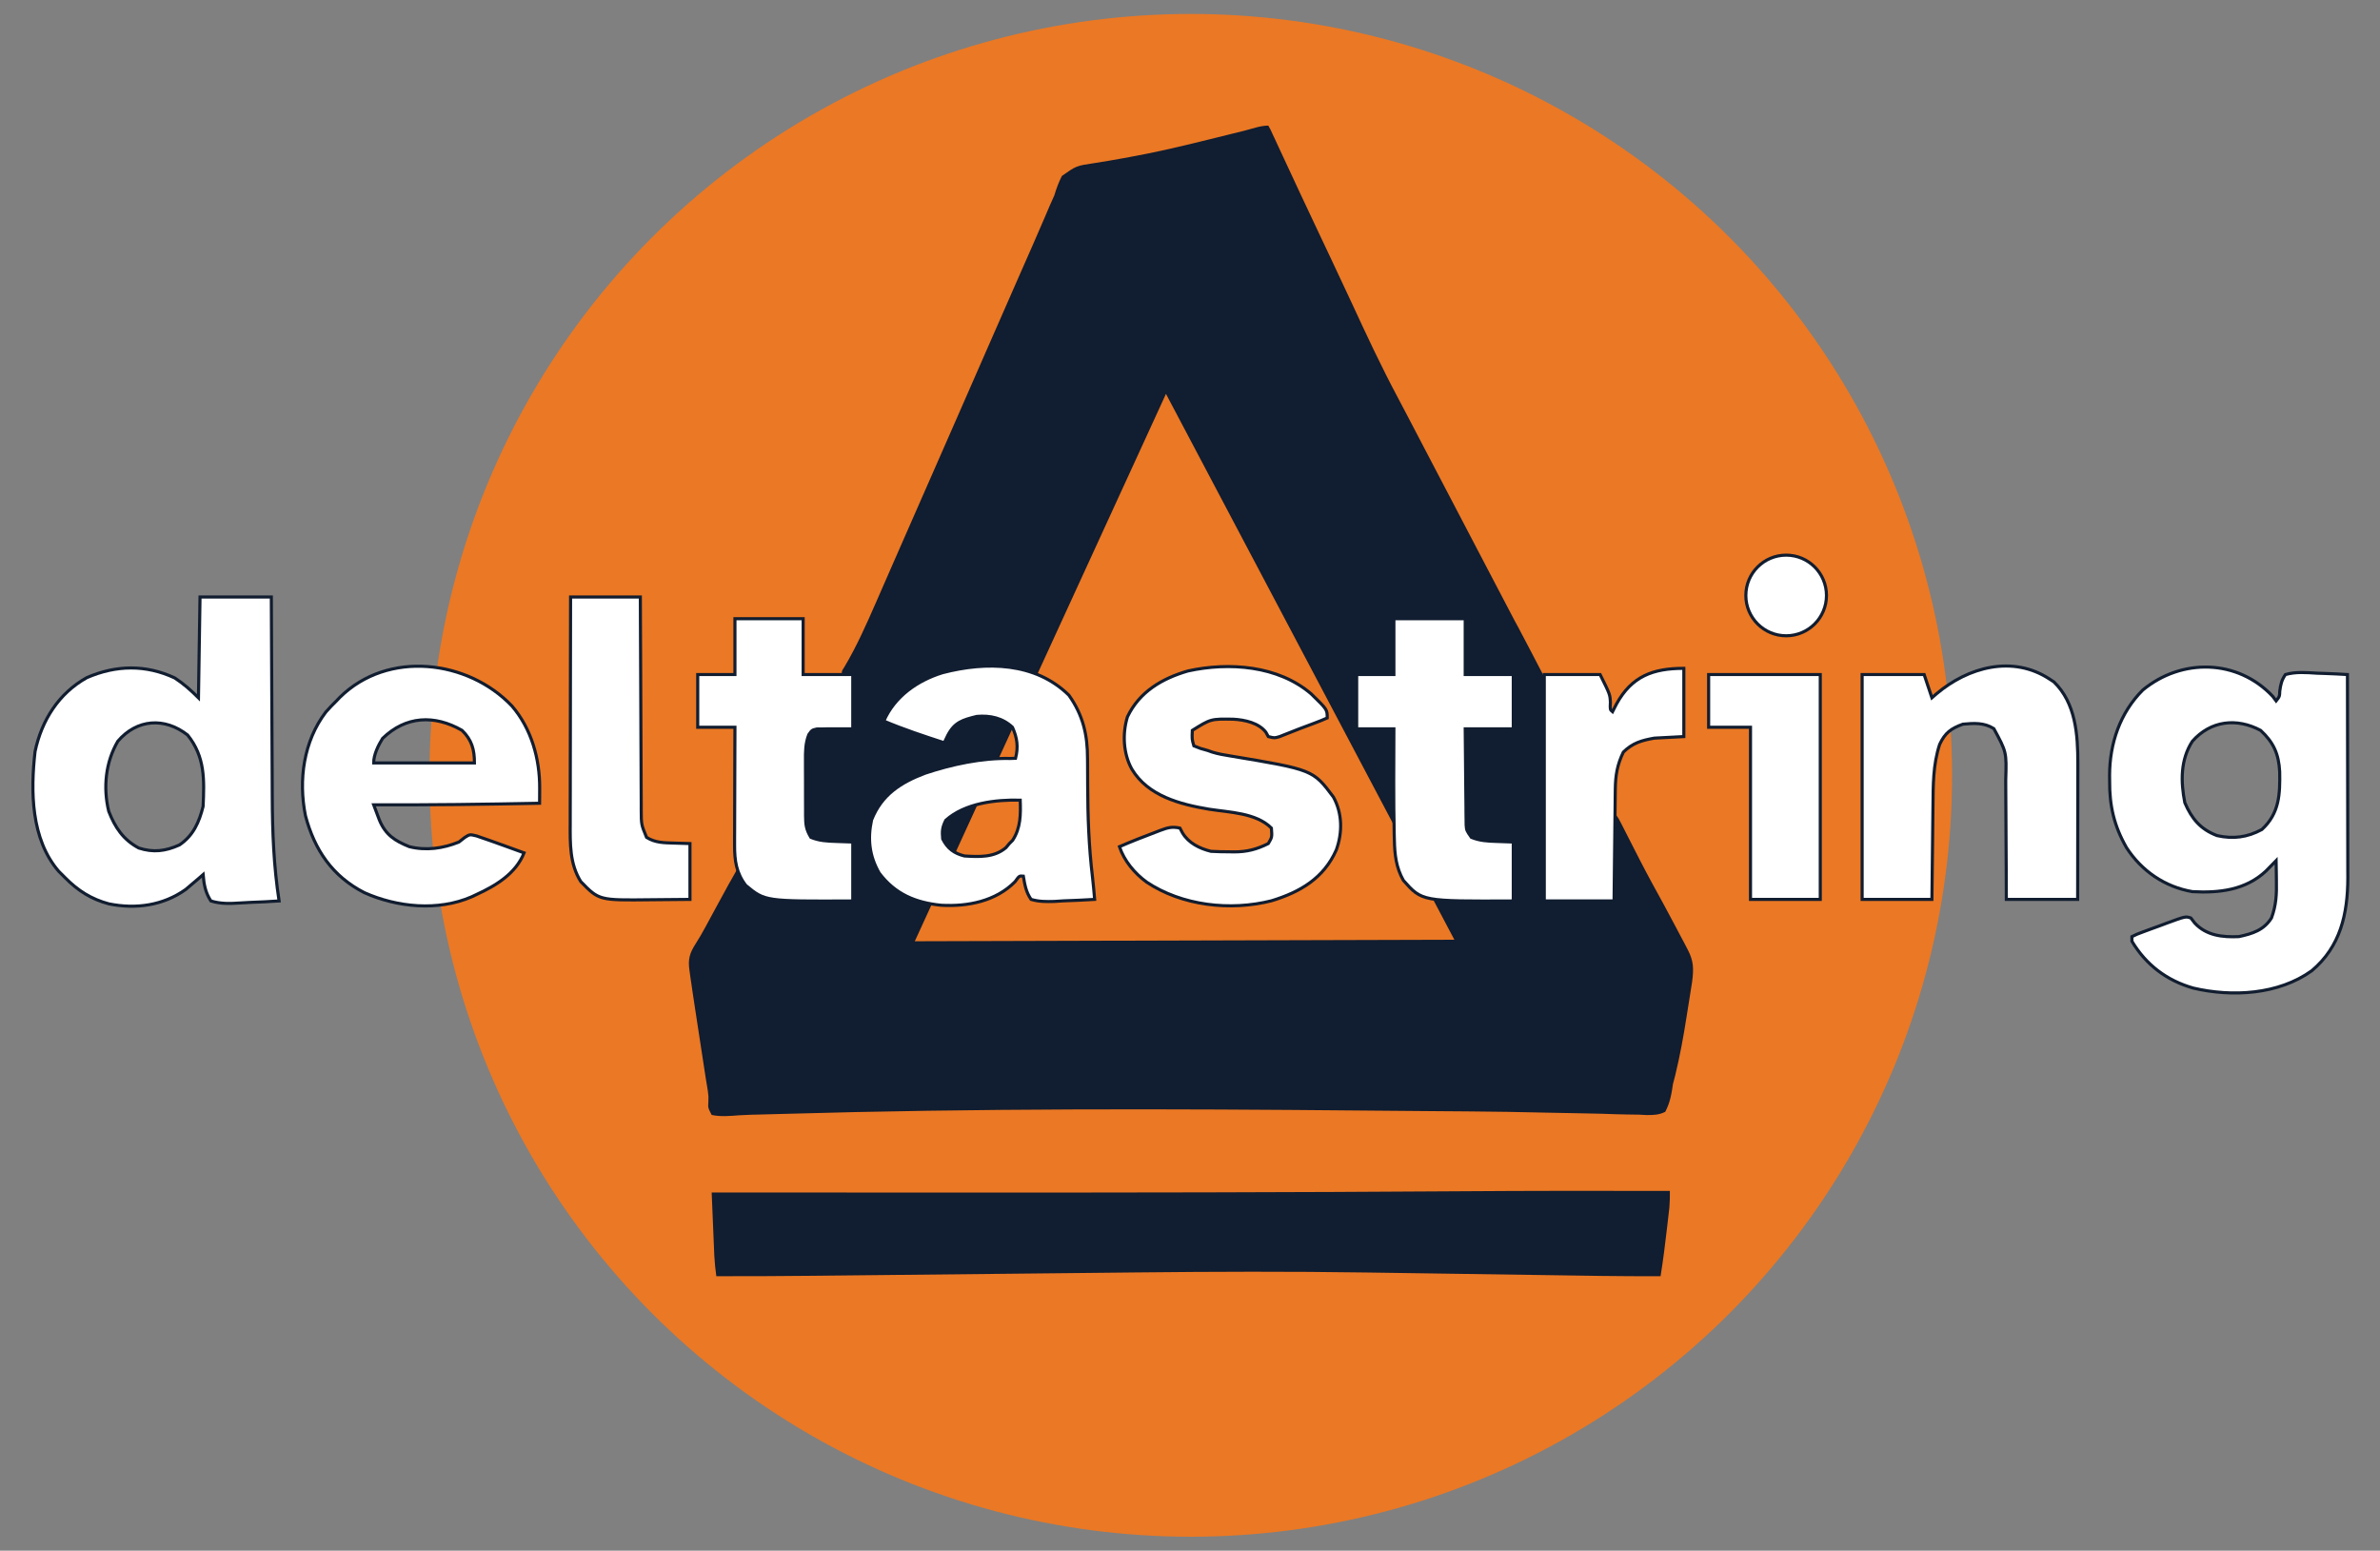 <?xml version="1.0" encoding="UTF-8"?>
<svg version="1.1" xmlns="http://www.w3.org/2000/svg" width="1535" height="1000">

<rect width="100%" height="100%" fill="#808080" stroke="none"/>

<!-- don't do business -->
<!-- solve problems -->

<!-- middle of circle fill -->
<circle r="456" cx="768" cy="500" fill="#111d30" />

<!-- ALL THINGS ORANGE eb7824 -->
<!-- circle outline -->
<circle r="476" cx="768" cy="500" fill="white" fill-opacity="0" stroke="#eb7824" stroke-width="30" />

<!-- main body of circle -->
<path d="M 0 0 C 1.386 0.193 2.772 0.387 4.201 0.586 C 48.992 6.976 92.829 19.128 134 38 C 135.058 38.485 136.115 38.969 137.205 39.469 C 181.135 59.778 221.655 86.082 257.46 118.695 C 259.066 120.152 260.678 121.602 262.299 123.042 C 268.464 128.523 274.369 134.217 280.188 140.062 C 281.038 140.909 281.888 141.755 282.764 142.627 C 287.718 147.589 292.436 152.671 297 158 C 297.941 159.071 298.882 160.142 299.852 161.246 C 307.637 170.205 314.889 179.499 322 189 C 322.95 190.259 323.9 191.519 324.879 192.816 C 369.905 253.214 398.782 324.993 411 399.125 C 411.33 401.118 411.33 401.118 411.667 403.152 C 411.859 404.383 412.052 405.614 412.25 406.883 C 412.505 408.513 412.505 408.513 412.766 410.176 C 403.325 596.047 391.93 635.055 375 672 C 374.521 673.047 374.041 674.094 373.547 675.172 C 353.227 719.169 326.982 759.616 294.266 795.488 C 292.452 797.499 290.678 799.544 288.918 801.602 C 284.151 806.953 279.139 812.007 274.062 817.062 C 273.112 818.017 272.161 818.972 271.182 819.955 C 265.949 825.18 260.628 830.196 255 835 C 253.929 835.941 252.858 836.882 251.754 837.852 C 242.795 845.638 233.501 852.889 224 860 C 222.741 860.95 221.481 861.9 220.184 862.879 C 155.978 910.744 79.132 940.344 0 951 C -1.721 951.246 -1.721 951.246 -3.477 951.496 C -42.732 956.906 -85.797 956.704 -125 951 C -126.386 950.807 -127.772 950.613 -129.201 950.414 C -173.992 944.024 -217.828 931.872 -259 913 C -260.058 912.515 -261.115 912.031 -262.205 911.531 C -306.136 891.222 -346.658 864.918 -382.462 832.303 C -384.061 830.852 -385.667 829.408 -387.282 827.975 C -393.631 822.335 -399.696 816.455 -405.688 810.438 C -406.585 809.543 -407.483 808.65 -408.408 807.729 C -413.482 802.648 -418.329 797.459 -423 792 C -424.377 790.445 -424.377 790.445 -425.781 788.859 C -434.422 778.977 -442.238 768.573 -450 758 C -450.886 756.806 -451.771 755.613 -452.684 754.383 C -492.935 699.26 -518.899 635.52 -533 569 C -533.277 567.83 -533.555 566.66 -533.84 565.455 C -534.539 562.195 -534.539 562.195 -535 557 C -540.609 517.262 -540.609 517.262 -540.75 513.688 C -540.835 511.961 -540.835 511.961 -540.922 510.199 C -541.022 504.8 -541 499.4 -541 494 C -537.336 405.098 -537.336 405.098 -536.375 400.062 C -536.026 398.166 -535.676 396.27 -535.316 394.316 C -534.88 392.211 -534.441 390.105 -534 388 C -533.571 385.801 -533.142 383.602 -532.715 381.402 C -515.959 297.55 -476.955 218.833 -419.305 155.54 C -417.848 153.934 -416.398 152.322 -414.958 150.701 C -409.477 144.536 -403.783 138.631 -397.938 132.812 C -397.091 131.962 -396.245 131.112 -395.373 130.236 C -390.411 125.282 -385.329 120.564 -380 116 C -378.929 115.059 -377.858 114.118 -376.754 113.148 C -367.795 105.362 -358.501 98.111 -349 91 C -347.741 90.05 -346.481 89.1 -345.184 88.121 C -280.932 40.222 -204.143 10.812 -125 0 C -123.847 -0.165 -122.694 -0.33 -121.506 -0.5 C -82.256 -5.907 -39.196 -5.704 0 0 Z M -27.469 60.297 C -30.355 61.01 -33.242 61.722 -36.128 62.434 C -40.831 63.595 -45.532 64.758 -50.232 65.927 C -67.176 70.134 -84.082 74.169 -101.273 77.238 C -103.278 77.606 -103.278 77.606 -105.322 77.982 C -111.612 79.135 -117.9 80.22 -124.221 81.189 C -135.818 82.906 -135.818 82.906 -145.117 89.465 C -147.234 93.591 -148.665 97.564 -150 102 C -150.957 104.217 -151.941 106.423 -152.957 108.613 C -153.913 110.845 -154.865 113.078 -155.812 115.312 C -161.207 127.892 -166.705 140.423 -172.25 152.938 C -179.104 168.416 -185.903 183.917 -192.657 199.44 C -199.977 216.258 -207.354 233.051 -214.734 249.843 C -218.491 258.394 -222.246 266.947 -226 275.5 C -227.5 278.917 -229 282.333 -230.5 285.75 C -231.614 288.287 -231.614 288.287 -232.75 290.875 C -235 296 -237.25 301.125 -239.5 306.25 C -240.243 307.943 -240.987 309.636 -241.752 311.381 C -243.244 314.778 -244.736 318.175 -246.228 321.572 C -249.701 329.48 -253.171 337.388 -256.631 345.301 C -257.844 348.077 -259.059 350.852 -260.273 353.627 C -261.788 357.088 -263.301 360.55 -264.812 364.014 C -271.137 378.455 -277.44 392.787 -285.531 406.34 C -287.161 408.785 -287.161 408.785 -287 411 C -354.715 538.187 -357.844 542.284 -360.188 546.5 C -360.73 547.506 -361.272 548.512 -361.831 549.548 C -363.538 552.707 -365.268 555.854 -367 559 C -368.077 560.981 -369.152 562.963 -370.227 564.945 C -370.741 565.892 -371.256 566.838 -371.786 567.814 C -372.8 569.68 -373.81 571.549 -374.818 573.419 C -376.895 577.253 -379.005 581.008 -381.379 584.668 C -385.254 590.773 -386.356 594.59 -385.322 601.825 C -385.115 603.328 -384.908 604.831 -384.694 606.38 C -384.465 607.904 -384.236 609.429 -384 611 C -383.702 613.083 -383.702 613.083 -383.398 615.208 C -382.777 619.472 -382.127 623.73 -381.469 627.988 C -381.232 629.534 -380.996 631.08 -380.752 632.672 C -380.256 635.91 -379.758 639.148 -379.259 642.385 C -378.499 647.317 -377.743 652.249 -376.988 657.182 C -376.503 660.346 -376.017 663.511 -375.531 666.676 C -375.307 668.135 -375.083 669.595 -374.852 671.099 C -374.433 673.82 -373.987 676.538 -373.51 679.249 C -373 683 -373 683 -373.137 686.68 C -373.38 690.414 -373.38 690.414 -371 695 C -365.139 696.255 -359.411 695.684 -353.466 695.233 C -348.478 694.898 -343.492 694.805 -338.495 694.696 C -334.061 694.597 -329.627 694.471 -325.194 694.339 C -200.225 690.697 -75.367 691.003 49.641 692.172 C 64.701 692.313 79.76 692.445 94.819 692.551 C 100.575 692.592 106.331 692.635 112.087 692.678 C 113.483 692.688 114.88 692.698 116.319 692.708 C 133.662 692.839 150.996 693.103 168.335 693.535 C 176.642 693.74 184.95 693.889 193.258 694.018 C 199.712 694.123 206.158 694.304 212.608 694.546 C 217.363 694.702 222.12 694.744 226.878 694.802 C 228.564 694.891 230.249 694.98 231.986 695.071 C 236.645 695.063 239.797 695.031 244 693 C 247.1 687.205 248.075 681.456 249 675 C 249.472 673.203 249.944 671.407 250.43 669.556 C 253.501 656.948 255.794 644.305 257.795 631.493 C 258.319 628.144 258.859 624.798 259.4 621.451 C 259.743 619.294 260.085 617.138 260.426 614.981 C 260.729 613.061 261.032 611.142 261.345 609.165 C 262.401 600.841 262.441 595.834 258.484 588.336 C 257.734 586.896 256.984 585.456 256.211 583.973 C 254.993 581.697 254.993 581.697 253.75 579.375 C 252.922 577.798 252.095 576.222 251.242 574.598 C 246.011 564.666 240.655 554.806 235.227 544.981 C 229.94 535.289 224.981 525.421 219.965 515.588 C 219.221 514.132 218.477 512.676 217.711 511.176 C 216.71 509.21 216.71 509.21 215.689 507.204 C 214.055 503.971 214.055 503.971 212 501 C 151.549 384.667 149.295 380.593 146.938 376.375 C 143.273 369.426 139.631 362.466 136 355.5 C 132.348 348.492 128.684 341.491 125 334.5 C 118.782 322.7 112.623 310.871 106.459 299.043 C 100.517 287.641 94.557 276.249 88.562 264.875 C 85.178 258.436 81.814 251.987 78.457 245.534 C 76.16 241.123 73.851 236.722 71.508 232.336 C 60.962 212.593 51.485 192.315 42.1 172.001 C 37.678 162.435 33.192 152.901 28.688 143.375 C 27.971 141.86 27.255 140.345 26.517 138.785 C 25.065 135.713 23.612 132.641 22.16 129.569 C 13.065 110.327 3.998 91.073 -4.929 71.752 C -5.67 70.15 -5.67 70.15 -6.426 68.516 C -6.853 67.59 -7.28 66.665 -7.72 65.712 C -8.354 64.37 -8.354 64.37 -9 63 C -9.507 61.896 -10.014 60.792 -10.536 59.655 C -11.019 58.779 -11.502 57.903 -12 57 C -17.128 57 -22.488 59.054 -27.469 60.297 Z Z Z Z M 110.805 744.223 C 2.431 744.973 -105.937 745.087 -214.312 745.062 C -217.214 745.062 -217.214 745.062 -220.175 745.061 C -270.45 745.05 -320.725 745.03 -371 745 C -370.738 751.405 -370.471 757.809 -370.2 764.214 C -370.109 766.39 -370.019 768.567 -369.93 770.743 C -369.801 773.881 -369.669 777.019 -369.535 780.156 C -369.457 782.042 -369.378 783.927 -369.297 785.869 C -369.041 790.291 -368.616 794.616 -368 799 C -347.229 799.034 -326.464 798.949 -305.694 798.725 C -302.823 798.695 -299.952 798.665 -297.082 798.636 C -290.969 798.573 -284.856 798.509 -278.743 798.444 C -269.029 798.342 -259.315 798.242 -249.602 798.142 C -225.477 797.894 -201.353 797.643 -177.229 797.391 C -158.458 797.194 -139.687 796.999 -120.916 796.807 C -112.863 796.725 -104.81 796.641 -96.757 796.556 C -47.287 796.03 2.145 795.859 51.613 796.606 C 57.396 796.692 63.179 796.775 68.961 796.858 C 79.862 797.015 90.762 797.175 101.663 797.336 C 121.202 797.625 140.741 797.911 160.281 798.193 C 167.104 798.292 173.928 798.392 180.752 798.494 C 185.008 798.557 189.265 798.619 193.522 798.681 C 196.381 798.723 199.24 798.766 202.099 798.81 C 215.067 798.995 228.031 799.029 241 799 C 242.654 788.735 243.949 778.455 245.125 768.125 C 245.307 766.573 245.488 765.021 245.676 763.422 C 245.847 761.924 246.019 760.426 246.195 758.883 C 246.35 757.536 246.505 756.189 246.665 754.801 C 246.985 751.175 247.023 747.638 247 744 C 201.601 743.883 156.203 743.903 110.805 744.223 Z" fill="#eb7824" transform="translate(830,24)"/>

<!-- middle triangle inside delta -->
<polygon points="752,254 938,606 590,607" fill="#eb7824" />


<!-- ALL THINGS BLUE 111d30 -->
<!-- letter d -->
<path stroke="#111d30" stroke-width="2" d="M0 0 C15.18 0 30.36 0 46 0 C46.02 4.767 46.04 9.534 46.06 14.446 C46.127 30.26 46.205 46.074 46.288 61.887 C46.337 71.468 46.384 81.049 46.422 90.629 C46.459 99.888 46.505 109.147 46.558 118.406 C46.576 121.925 46.592 125.444 46.603 128.963 C46.681 151.617 47.55 173.577 51 196 C44.827 196.421 38.66 196.729 32.476 196.934 C30.374 197.019 28.274 197.135 26.176 197.282 C19.5 197.739 13.428 197.987 7 196 C3.473 190.576 2.537 185.388 2 179 C1.031 179.846 0.061 180.691 -0.938 181.562 C-2.278 182.697 -3.619 183.831 -5 185 C-6.382 186.176 -7.764 187.351 -9.188 188.562 C-23.76 198.971 -41.374 201.421 -58.812 197.875 C-70.218 194.803 -78.746 189.352 -87 181 C-88.382 179.618 -89.764 178.236 -91.188 176.812 C-109.043 156.036 -109.317 125.366 -106.387 99.609 C-102.102 79.448 -91.116 62.103 -73 52 C-54.116 43.82 -34.979 43.476 -16.312 52.188 C-10.658 55.875 -5.769 60.231 -1 65 C-0.67 43.55 -0.34 22.1 0 0 Z M-53 93 C-60.936 106.509 -62.572 122.917 -58.875 138.188 C-54.813 148.612 -49.528 156.503 -39.5 161.875 C-30.02 164.922 -22.328 163.936 -13.25 159.875 C-4.328 153.839 -0.561 145.246 2 135 C2.752 117.836 3.349 103.132 -8 89 C-22.744 77.416 -40.699 78.595 -53 93 Z " fill="#fff" transform="translate(129,385)"/>

<!-- letter e -->
<path stroke="#111d30" stroke-width="2" d="M0 0 C12.573 14.584 18.025 34.175 17.902 53.102 C17.893 54.904 17.884 56.706 17.875 58.562 C17.858 60.624 17.858 60.624 17.84 62.727 C-17.831 63.43 -53.482 63.89 -89.16 63.727 C-88.385 65.803 -87.604 67.876 -86.82 69.949 C-86.386 71.104 -85.952 72.259 -85.504 73.449 C-81.551 83.09 -75.455 86.985 -66.16 90.727 C-55.359 93.427 -44.398 91.869 -34.16 87.727 C-32.923 86.757 -31.685 85.788 -30.41 84.789 C-27.16 82.727 -27.16 82.727 -22.777 83.805 C-16.507 85.95 -10.261 88.145 -4.035 90.414 C-2.888 90.83 -1.741 91.246 -0.559 91.674 C2.242 92.689 5.041 93.707 7.84 94.727 C2.441 108.224 -10.438 115.902 -23.16 121.727 C-24.101 122.171 -25.042 122.616 -26.012 123.074 C-47.676 132.481 -74.051 129.839 -95.238 120.348 C-115.87 109.772 -127.331 92.718 -133.16 70.727 C-137.756 47.748 -134.373 22.746 -119.992 3.883 C-117.809 1.379 -115.538 -0.955 -113.16 -3.273 C-112.424 -4.042 -111.688 -4.81 -110.93 -5.602 C-79.959 -36.105 -28.344 -29.831 0 0 Z M-83.41 20.914 C-86.197 25.393 -89.16 31.424 -89.16 36.727 C-67.71 36.727 -46.26 36.727 -24.16 36.727 C-24.16 28.096 -25.886 21.836 -32.16 15.727 C-50.005 5.495 -68.45 6.369 -83.41 20.914 Z " fill="#fff" transform="translate(330.16,455.273)"/>

<!-- letter l -->
<path stroke="#111d30" stroke-width="2" d="M0 0 C14.85 0 29.7 0 45 0 C45.015 4.447 45.029 8.893 45.044 13.475 C45.095 28.159 45.161 42.843 45.236 57.528 C45.28 66.432 45.32 75.336 45.346 84.24 C45.372 92.831 45.413 101.422 45.463 110.013 C45.48 113.292 45.491 116.572 45.498 119.851 C45.507 124.441 45.535 129.03 45.568 133.619 C45.566 134.978 45.565 136.337 45.563 137.737 C45.609 146.751 45.609 146.751 49 155 C54.65 158.563 60.385 158.484 66.938 158.688 C70.258 158.791 73.579 158.894 77 159 C77 170.88 77 182.76 77 195 C70.687 195.069 64.374 195.129 58.061 195.165 C55.918 195.18 53.776 195.2 51.634 195.226 C18.375 195.622 18.375 195.622 6.625 183.562 C-0.639 172.107 -0.291 158.871 -0.227 145.767 C-0.227 144.185 -0.228 142.603 -0.228 140.973 C-0.227 135.779 -0.211 130.585 -0.195 125.391 C-0.192 121.776 -0.189 118.161 -0.187 114.546 C-0.179 105.057 -0.159 95.568 -0.137 86.079 C-0.117 76.386 -0.108 66.693 -0.098 57 C-0.076 38 -0.041 19 0 0 Z " fill="#fff" transform="translate(368,385)"/>

<!-- letter t 1st -->
<path stroke="#111d30" stroke-width="2" d="M0 0 C14.52 0 29.04 0 44 0 C44 11.88 44 23.76 44 36 C54.56 36 65.12 36 76 36 C76 47.55 76 59.1 76 71 C63.25 71.062 63.25 71.062 59.247 71.028 C58.201 71.051 57.156 71.074 56.078 71.098 C55.01 71.103 53.942 71.108 52.841 71.114 C49.748 71.803 49.748 71.803 47.651 74.745 C45.421 80.492 45.447 85.904 45.504 91.977 C45.502 93.842 45.502 93.842 45.499 95.744 C45.501 98.365 45.513 100.986 45.533 103.606 C45.562 107.618 45.554 111.629 45.541 115.641 C45.547 118.19 45.556 120.74 45.566 123.289 C45.563 124.488 45.561 125.687 45.558 126.923 C45.625 132.861 45.876 135.793 49 141 C54.565 143.226 59.427 143.444 65.312 143.625 C68.839 143.749 72.366 143.873 76 144 C76 156.54 76 169.08 76 182 C19.395 182.265 19.395 182.265 7 172 C0.895 164.077 -0.256 155.986 -0.227 146.176 C-0.227 144.474 -0.227 142.773 -0.227 141.021 C-0.211 138.302 -0.211 138.302 -0.195 135.527 C-0.192 133.653 -0.19 131.779 -0.187 129.849 C-0.177 124.892 -0.16 119.936 -0.137 114.979 C-0.117 109.911 -0.108 104.843 -0.098 99.775 C-0.076 89.85 -0.041 79.925 0 70 C-7.92 70 -15.84 70 -24 70 C-24 58.78 -24 47.56 -24 36 C-16.08 36 -8.16 36 0 36 C0 24.12 0 12.24 0 0 Z " fill="#fff" transform="translate(474,399)"/>

<!-- letter a -->
<path stroke="#111d30" stroke-width="2" d="M0 0 C9.079 12.753 12.068 25.531 12.031 40.961 C12.042 42.319 12.053 43.678 12.064 45.077 C12.098 49.406 12.114 53.734 12.125 58.062 C12.178 78.089 12.867 97.71 15.269 117.603 C15.81 122.291 16.219 126.986 16.625 131.688 C9.898 132.122 3.174 132.389 -3.562 132.625 C-5.476 132.751 -7.39 132.876 -9.361 133.006 C-14.753 133.148 -19.19 133.198 -24.375 131.688 C-27.668 126.908 -28.408 122.322 -29.375 116.688 C-31.959 116.443 -31.959 116.443 -34.688 120.25 C-47.079 132.865 -65.174 136.411 -82.293 135.473 C-98.9 133.804 -112.038 128.39 -122.375 114.688 C-128.682 103.651 -129.892 92.768 -127.25 80.438 C-120.797 64.089 -108.426 56.245 -92.656 50.281 C-75.528 44.572 -56.065 40.396 -37.938 40.812 C-36.762 40.771 -35.586 40.73 -34.375 40.688 C-32.532 33.314 -33.283 27.671 -36.375 20.688 C-42.769 14.677 -50.75 12.931 -59.375 13.688 C-68.404 15.917 -73.673 17.401 -78.043 25.84 C-78.813 27.44 -79.582 29.039 -80.375 30.688 C-93.538 26.398 -106.614 22.086 -119.375 16.688 C-112.421 0.752 -97.695 -9.539 -81.371 -14.539 C-53.146 -21.865 -21.694 -21.292 0 0 Z M-79.375 80.688 C-81.659 85.256 -81.834 87.641 -81.375 92.688 C-78.287 98.864 -74.029 102.024 -67.375 103.688 C-57.85 104.264 -48.245 104.8 -40.562 98.312 C-39.841 97.446 -39.119 96.58 -38.375 95.688 C-37.674 94.986 -36.972 94.285 -36.25 93.562 C-31.043 85.578 -31.051 76.87 -31.375 67.688 C-47.163 67.252 -67.181 69.665 -79.375 80.688 Z " fill="#fff" transform="translate(689.375,448.312)"/>

<!-- letter s -->
<path stroke="#111d30" stroke-width="2" d="M0 0 C10.375 10.095 10.375 10.095 10.375 15.562 C7.749 16.742 5.07 17.802 2.375 18.812 C0.743 19.426 -0.889 20.04 -2.57 20.672 C-4.238 21.296 -5.906 21.92 -7.625 22.562 C-9.911 23.467 -9.911 23.467 -12.242 24.391 C-14.35 25.218 -14.35 25.218 -16.5 26.062 C-17.776 26.568 -19.052 27.073 -20.367 27.594 C-23.625 28.562 -23.625 28.562 -27.625 27.562 C-28.141 26.634 -28.656 25.706 -29.188 24.75 C-33.802 18.716 -42.755 16.785 -50.164 16.359 C-64.686 16.12 -64.686 16.12 -76.625 23.562 C-76.868 29.28 -76.868 29.28 -75.625 33.562 C-71.38 35.284 -71.38 35.284 -66.625 36.562 C-65.709 36.89 -64.794 37.218 -63.85 37.556 C-59.996 38.759 -56.197 39.399 -52.211 40.043 C1.159 48.941 1.159 48.941 14.375 66.562 C20.152 77.079 20.276 89.421 16.25 100.625 C8.109 118.988 -7.128 127.832 -25.594 133.469 C-52.122 140.163 -83.298 136.653 -106.16 121.367 C-113.835 115.748 -120.579 107.702 -123.625 98.562 C-115.895 95.22 -108.073 92.144 -100.188 89.188 C-98.749 88.633 -98.749 88.633 -97.281 88.066 C-92.338 86.238 -89.91 85.505 -84.625 86.562 C-84.068 87.614 -83.511 88.666 -82.938 89.75 C-78.979 96.276 -71.922 99.744 -64.625 101.562 C-60.655 101.779 -56.78 101.887 -52.812 101.875 C-51.77 101.891 -50.728 101.907 -49.654 101.924 C-41.349 101.929 -34.999 100.249 -27.625 96.562 C-25.178 92.413 -25.178 92.413 -25.625 86.562 C-35.507 76.681 -52.742 76.479 -65.941 74.383 C-84.58 71.245 -105.243 65.867 -115.625 48.562 C-121.175 38.632 -121.817 25.701 -118.484 14.848 C-110.713 -1.37 -96.19 -9.871 -79.438 -14.75 C-52.914 -20.583 -21.3 -18.239 0 0 Z " fill="#fff" transform="translate(845.625,447.438)"/>

<!-- letter t 2nd -->
<path stroke="#111d30" stroke-width="2" d="M0 0 C15.18 0 30.36 0 46 0 C46 11.88 46 23.76 46 36 C56.23 36 66.46 36 77 36 C77 47.55 77 59.1 77 71 C66.77 71 56.54 71 46 71 C46.074 80.166 46.157 89.331 46.262 98.496 C46.296 101.615 46.324 104.733 46.346 107.852 C46.38 112.332 46.432 116.813 46.488 121.293 C46.495 122.689 46.501 124.085 46.508 125.523 C46.527 126.824 46.547 128.125 46.568 129.466 C46.579 130.609 46.59 131.753 46.601 132.931 C46.86 136.521 46.86 136.521 50 141 C55.565 143.226 60.427 143.444 66.312 143.625 C69.839 143.749 73.366 143.873 77 144 C77 156.54 77 169.08 77 182 C18.09 182.275 18.09 182.275 6.125 168.75 C1.441 160.484 0.497 152.09 0.312 142.75 C0.262 140.913 0.262 140.913 0.211 139.039 C-0.305 116.369 -0.074 93.674 0 71 C-7.92 71 -15.84 71 -24 71 C-24 59.45 -24 47.9 -24 36 C-16.08 36 -8.16 36 0 36 C0 24.12 0 12.24 0 0 Z " fill="#fff" transform="translate(899,399)"/>

<!-- letter r -->
<path stroke="#111d30" stroke-width="2" d="M0 0 C0 14.52 0 29.04 0 44 C-6.27 44.33 -12.54 44.66 -19 45 C-27.198 46.456 -32.995 48.103 -39 54 C-42.97 62.143 -44.107 69.088 -44.205 78.025 C-44.225 79.626 -44.245 81.227 -44.266 82.877 C-44.291 85.455 -44.291 85.455 -44.316 88.086 C-44.337 89.853 -44.358 91.62 -44.379 93.441 C-44.445 99.086 -44.504 104.73 -44.562 110.375 C-44.606 114.202 -44.649 118.029 -44.693 121.855 C-44.801 131.237 -44.9 140.618 -45 150 C-59.85 150 -74.7 150 -90 150 C-90 101.82 -90 53.64 -90 4 C-78.12 4 -66.24 4 -54 4 C-47.616 16.838 -47.616 16.838 -47.363 21.871 C-47.589 26.629 -47.589 26.629 -46 28 C-44.732 25.525 -44.732 25.525 -43.438 23 C-33.562 5.068 -19.863 0 0 0 Z " fill="#fff" transform="translate(1086,431)"/>

<!-- letter i main body -->
<path stroke="#111d30" stroke-width="2" d="M0 0 C23.76 0 47.52 0 72 0 C72 47.85 72 95.7 72 145 C57.15 145 42.3 145 27 145 C27 108.37 27 71.74 27 34 C18.09 34 9.18 34 0 34 C0 22.78 0 11.56 0 0 Z " fill="#fff" transform="translate(1102,435)"/>

<!-- letter i dot -->
<circle stroke="#111d30" stroke-width="2" r="26" cx="1152" cy="384" fill="#fff" />

<!-- letter n -->
<path stroke="#111d30" stroke-width="2" d="M0 0 C1.33 0.866 1.33 0.866 2.688 1.75 C16.775 15.457 18.137 35.736 18.114 54.245 C18.113 56.206 18.113 58.167 18.113 60.188 C18.108 62.296 18.103 64.404 18.098 66.512 C18.096 68.693 18.094 70.875 18.093 73.056 C18.09 78.766 18.08 84.475 18.069 90.184 C18.057 97.052 18.052 103.92 18.046 110.787 C18.037 121.192 18.017 131.596 18 142 C2.82 142 -12.36 142 -28 142 C-28.026 135.198 -28.052 128.395 -28.078 121.387 C-28.103 117.062 -28.13 112.737 -28.16 108.412 C-28.208 101.557 -28.252 94.701 -28.271 87.845 C-28.286 82.314 -28.321 76.784 -28.368 71.253 C-28.383 69.149 -28.391 67.046 -28.392 64.942 C-27.834 47.017 -27.834 47.017 -36.062 31.875 C-42.253 27.924 -48.869 28.345 -56 29 C-63.726 31.778 -67.495 34.564 -71 42 C-75.346 55.192 -75.177 68.393 -75.316 82.137 C-75.337 83.852 -75.358 85.568 -75.379 87.336 C-75.444 92.786 -75.504 98.237 -75.562 103.688 C-75.606 107.395 -75.649 111.103 -75.693 114.811 C-75.801 123.874 -75.9 132.937 -76 142 C-90.85 142 -105.7 142 -121 142 C-121 94.15 -121 46.3 -121 -3 C-107.8 -3 -94.6 -3 -81 -3 C-78.525 4.425 -78.525 4.425 -76 12 C-75.01 11.134 -74.02 10.268 -73 9.375 C-52.684 -7.767 -23.899 -15.804 0 0 Z " fill="#fff" transform="translate(1322,438)"/>

<!-- letter g -->
<path stroke="#111d30" stroke-width="2" d="M0 0 C1.083 1.454 1.083 1.454 2.188 2.938 C4.432 0.071 4.432 0.071 4.546 -3.387 C5.114 -7.702 5.73 -10.445 8.188 -14.062 C14.929 -15.956 21.502 -15.372 28.438 -14.938 C31.272 -14.843 31.272 -14.843 34.164 -14.746 C38.845 -14.581 43.513 -14.35 48.188 -14.062 C48.234 4.193 48.269 22.448 48.291 40.704 C48.302 49.182 48.316 57.659 48.338 66.137 C48.36 74.326 48.372 82.515 48.377 90.704 C48.381 93.821 48.388 96.937 48.399 100.054 C48.414 104.436 48.415 108.817 48.415 113.199 C48.422 114.473 48.429 115.747 48.436 117.06 C48.384 140.302 43.668 161.422 25.188 176.938 C3.766 192.396 -26.208 194.027 -51.262 188.125 C-68.287 183.289 -81.654 173.202 -90.812 157.938 C-90.812 156.947 -90.812 155.958 -90.812 154.938 C-87.647 153.388 -87.647 153.388 -83.262 151.766 C-81.696 151.184 -80.131 150.603 -78.518 150.004 C-76.862 149.404 -75.206 148.805 -73.5 148.188 C-71.856 147.573 -70.212 146.958 -68.518 146.324 C-56.209 141.805 -56.209 141.805 -52.812 142.938 C-51.967 144.031 -51.121 145.124 -50.25 146.25 C-42.751 154.295 -32.333 155.427 -21.812 154.938 C-13 153.022 -5.778 150.814 -0.812 142.938 C2.262 134.688 2.556 127.47 2.375 118.812 C2.361 117.57 2.348 116.327 2.334 115.047 C2.299 112.01 2.245 108.974 2.188 105.938 C1.594 106.549 1.001 107.16 0.39 107.79 C-0.797 108.998 -0.797 108.998 -2.008 110.23 C-3.176 111.426 -3.176 111.426 -4.368 112.645 C-17.527 124.983 -34.611 126.903 -51.812 125.938 C-69.501 122.894 -84.519 112.674 -94.289 97.59 C-102.288 83.664 -105.341 70.504 -105.188 54.5 C-105.199 53.293 -105.211 52.086 -105.223 50.842 C-105.157 30.369 -98.513 10.638 -83.812 -4.062 C-58.735 -24.78 -22.634 -24.119 0 0 Z M-51.812 28.938 C-59.559 40.889 -59.391 54.959 -56.688 68.625 C-52.165 79.028 -46.607 85.737 -35.875 89.812 C-25.516 92.114 -16.43 90.976 -7 85.875 C4.356 75.41 4.759 63.027 4.492 48.574 C3.875 37.151 0.581 29.723 -7.812 21.938 C-23.255 13.702 -40.037 15.612 -51.812 28.938 Z " fill="#fff" transform="translate(1465.812,449.062)"/>

</svg>

